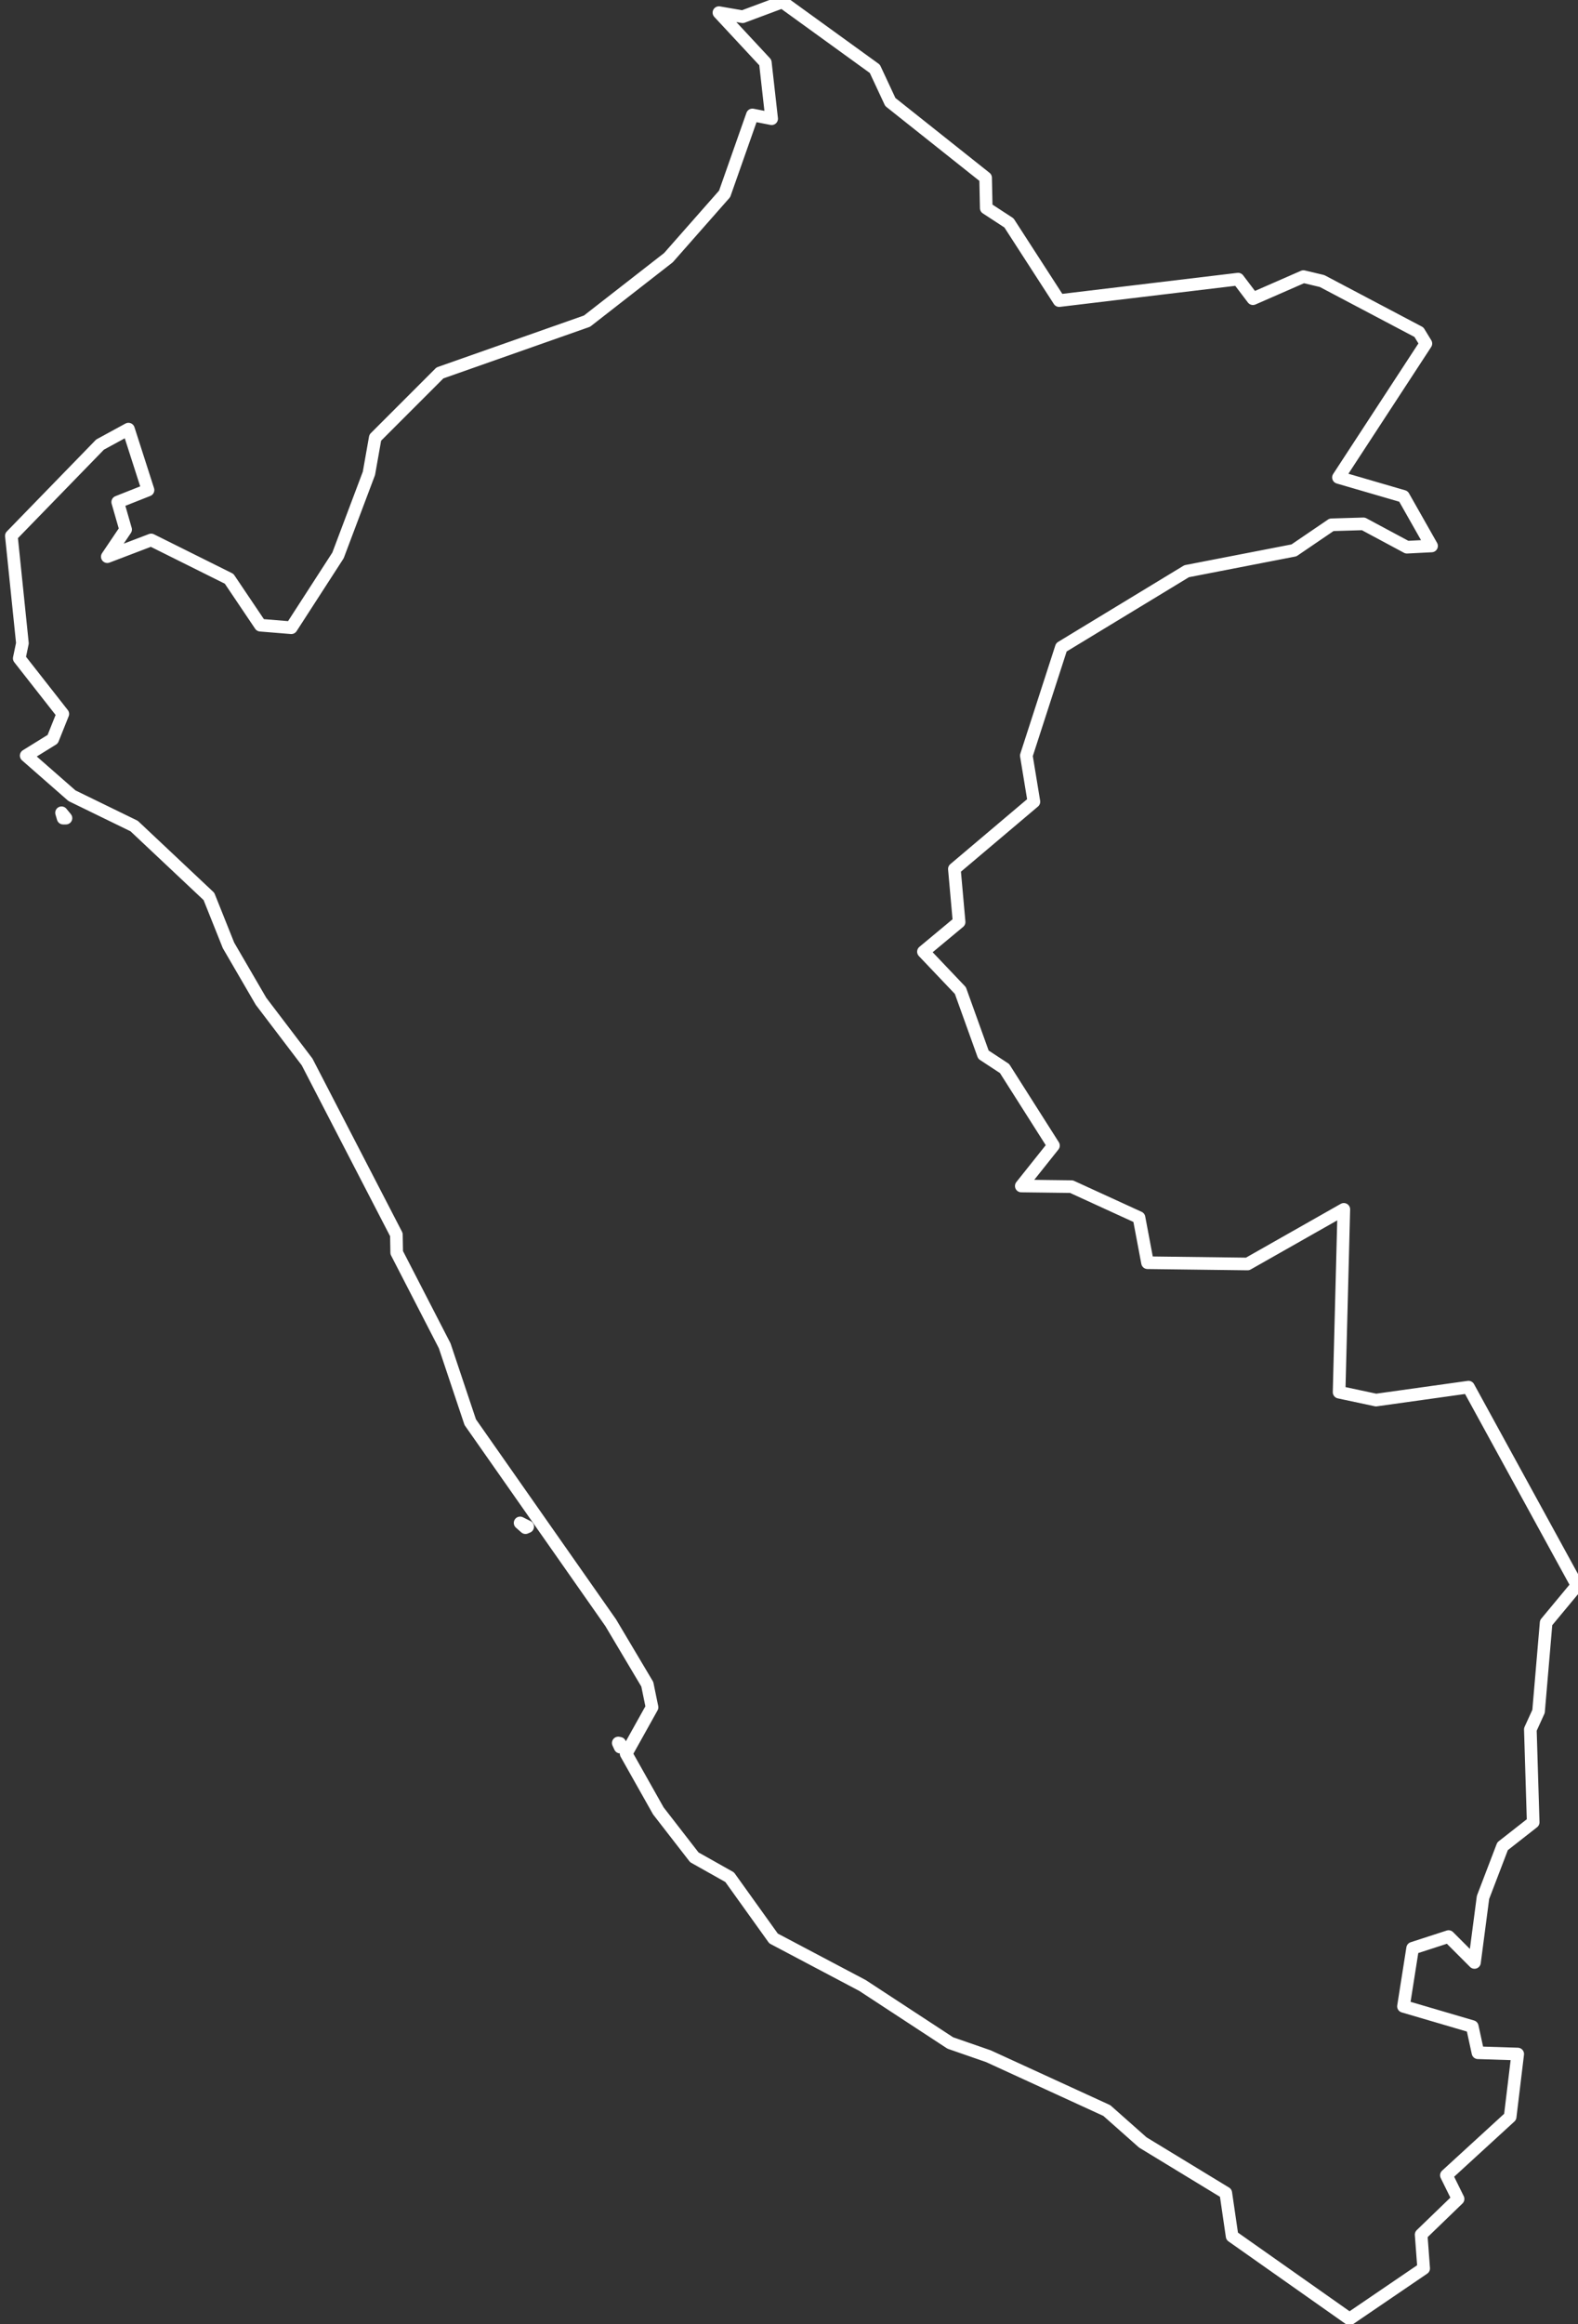 <?xml version="1.0" encoding="utf-8"?><!DOCTYPE svg  PUBLIC '-//W3C//DTD SVG 1.1//EN'  'http://www.w3.org/Graphics/SVG/1.1/DTD/svg11.dtd'><svg enable_background="new 0 0 500 736" height="736px" pretty_print="False" style="stroke-linejoin: round; stroke:#000; fill: none;" version="1.1" viewBox="0 0 500 736" width="500px" xmlns="http://www.w3.org/2000/svg" xmlns:xlink="http://www.w3.org/1999/xlink"><rect x="0" y="0" width="500" height="736" fill="#333333" stroke="none"/><defs><style type="text/css"><![CDATA[path { fill-rule: evenodd; }]]></style></defs><g class="" fill="none" id="country" stroke="white" stroke-width="4px"><path d="M196.5,553.3L196.4,552.1L195.9,552.0L196.5,553.3Z M167.2,483.5L164.8,482.3L166.5,483.8L167.2,483.5Z M20.9,259.1L19.5,257.4L20.0,259.1L20.9,259.1Z M427.6,734.4L451.1,718.4L450.3,707.7L462.0,696.4L458.3,688.9L478.5,670.4L480.9,650.5L468.3,650.1L466.5,641.8L444.7,635.4L447.6,617.0L459.0,613.3L467.2,621.5L469.9,600.9L476.1,584.7L485.8,577.1L484.9,547.7L487.5,542.0L489.9,513.9L499.7,502.1L465.3,439.3L436.0,443.4L424.3,440.9L425.8,383.0L395.3,400.3L363.6,399.9L360.9,385.6L339.5,375.8L323.6,375.6L333.8,362.8L318.3,338.4L311.6,334.0L304.3,313.7L292.6,301.4L303.9,292.0L302.4,275.2L327.6,253.9L325.2,239.3L336.3,205.0L376.0,180.9L410.0,174.3L421.9,166.2L432.0,165.9L445.8,173.3L453.6,172.9L444.7,157.2L424.1,151.2L451.8,108.8L449.6,105.2L418.9,89.0L413.0,87.6L397.0,94.6L392.3,88.4L335.6,95.2L319.7,70.6L312.5,65.9L312.3,56.3L282.1,32.3L277.2,21.8L247.9,0.6L235.3,5.3L227.8,4.0L242.5,19.8L244.5,37.6L238.4,36.4L229.6,61.4L211.8,81.6L186.0,101.7L139.4,118.1L118.9,138.6L116.9,149.9L107.1,175.9L92.3,198.8L82.5,198.0L72.6,183.3L47.9,171.0L34.0,176.3L39.8,167.7L37.3,159.0L46.9,155.2L40.7,135.9L31.7,140.8L3.6,169.7L7.1,203.7L6.1,208.5L19.9,226.1L16.7,234.1L8.3,239.3L22.8,252.0L42.5,261.6L66.2,283.9L72.4,299.4L82.7,317.1L97.3,336.3L125.6,391.0L125.7,396.7L140.9,426.2L149.0,450.4L193.5,513.9L205.1,533.4L206.6,540.7L198.4,555.4L208.6,573.5L220.0,588.2L231.2,594.5L245.1,613.9L273.3,628.8L301.1,647.0L313.2,651.2L350.7,668.4L362.1,678.5L388.4,694.5L390.4,708.2L427.6,734.4Z "/></g></svg>